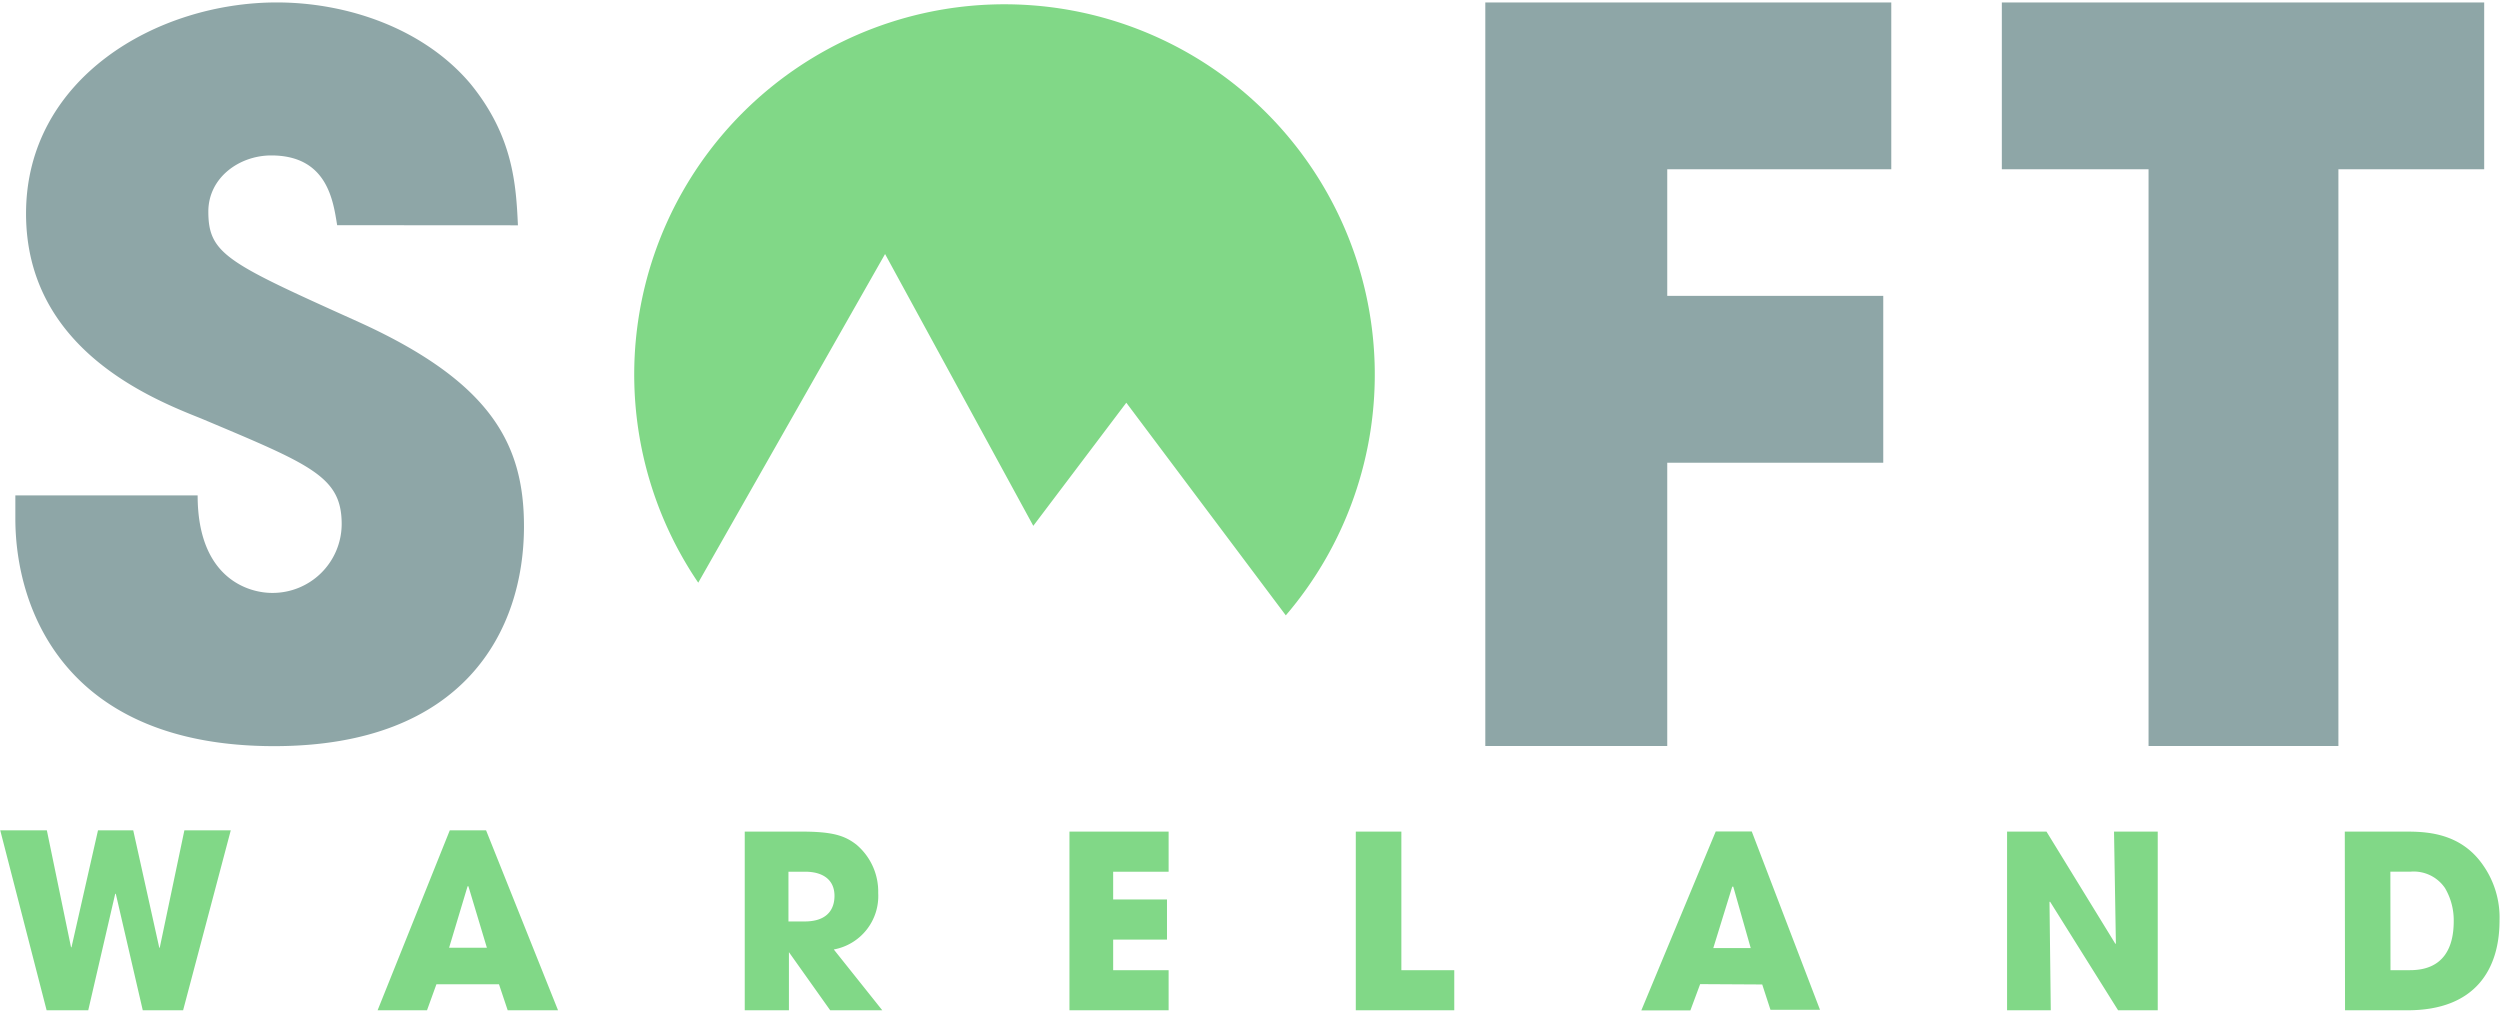 <svg id="Layer_1" data-name="Layer 1" xmlns="http://www.w3.org/2000/svg" viewBox="0 0 215.04 87.12"><defs><style>.cls-1{fill:#81d887}.cls-2{fill:#8ea6a7}</style></defs><title>logosoft</title><path class="cls-1" d="M201.69 71.53h5.09c1.72 0 4.8 0 6.79 2.87a7.84 7.84 0 0 1 1.43 4.78c0 4.19-2.08 7.72-7.91 7.72h-5.38zm3.93 11.92h1.68c2.93 0 3.76-2 3.76-4.21a5.46 5.46 0 0 0-.75-2.85 3.25 3.25 0 0 0-3-1.41h-1.7zm-32.98-11.92h3.39l5.93 9.66.04-.04-.16-9.62h3.76V86.9h-3.41l-5.85-9.34-.05.02.11 9.32h-3.76V71.53zm-26.4 13.12l-.84 2.26h-4.22l6.4-15.39h3.1l5.87 15.34h-4.26l-.71-2.18zm1.13-3.1h3.22l-1.5-5.28H149zm-30.75-10.02h3.92v11.92h4.55v3.45h-8.47V71.53zm-24.63 0h8.53v3.45h-4.77v2.39h4.63v3.45h-4.63v2.63h4.77v3.45h-8.53V71.53zm-27.93 0h4.86c2.7 0 3.73.34 4.73 1.11a5.29 5.29 0 0 1 1.89 4.19 4.67 4.67 0 0 1-3.82 4.84l4.17 5.23h-4.48l-3.55-5v5h-3.8zm3.76 7.73h1.39c2.3 0 2.57-1.45 2.57-2.2 0-1.39-1-2.08-2.53-2.08h-1.43zm-30.28 5.4l-.81 2.24h-4.25l6.21-15.48h3.12L48 86.9h-4.33l-.75-2.24zm1.09-3.14h3.25l-1.59-5.29h-.07zm-34.6-10.1l2.08 10.06h.04l2.28-10.06h3.03l2.24 10.1h.04l2.12-10.1h3.99l-4.1 15.48h-3.47L9.96 76.88h-.05L7.59 86.9H4.01L.02 71.42h4.01z"/><path class="cls-2" d="M29 19.37c-.34-2.09-.84-6-5.67-6-2.75 0-5.41 1.91-5.41 4.83 0 3.66 1.66 4.41 12.74 9.41 11.5 5.17 14.41 10.5 14.41 17.66 0 9-5.16 18.91-21.49 18.91-17.84 0-22.26-11.66-22.26-19.57v-2H17c0 7.16 4.4 8.39 6.39 8.39a5.94 5.94 0 0 0 6-5.91C29.39 41 26.81 40 17.31 36 13 34.28 2.24 30 2.24 18.37S13.48.21 23.81.21c6.08 0 12.66 2.25 16.66 7 3.67 4.5 3.92 8.67 4.08 12.17zM127.76.21h34.92v14.35h-19.27v10.89h18.58V39.8h-18.58v24.37h-15.65V.21zm57.05 14.35h-12.62V.21h41.49v14.35h-12.54v49.61h-16.33V14.56z"/><path class="cls-1" d="M76.13 21.85l12.75 23.38 8-10.59 13.72 18.29a31.85 31.85 0 1 0-50.54-2.81z"/></svg>